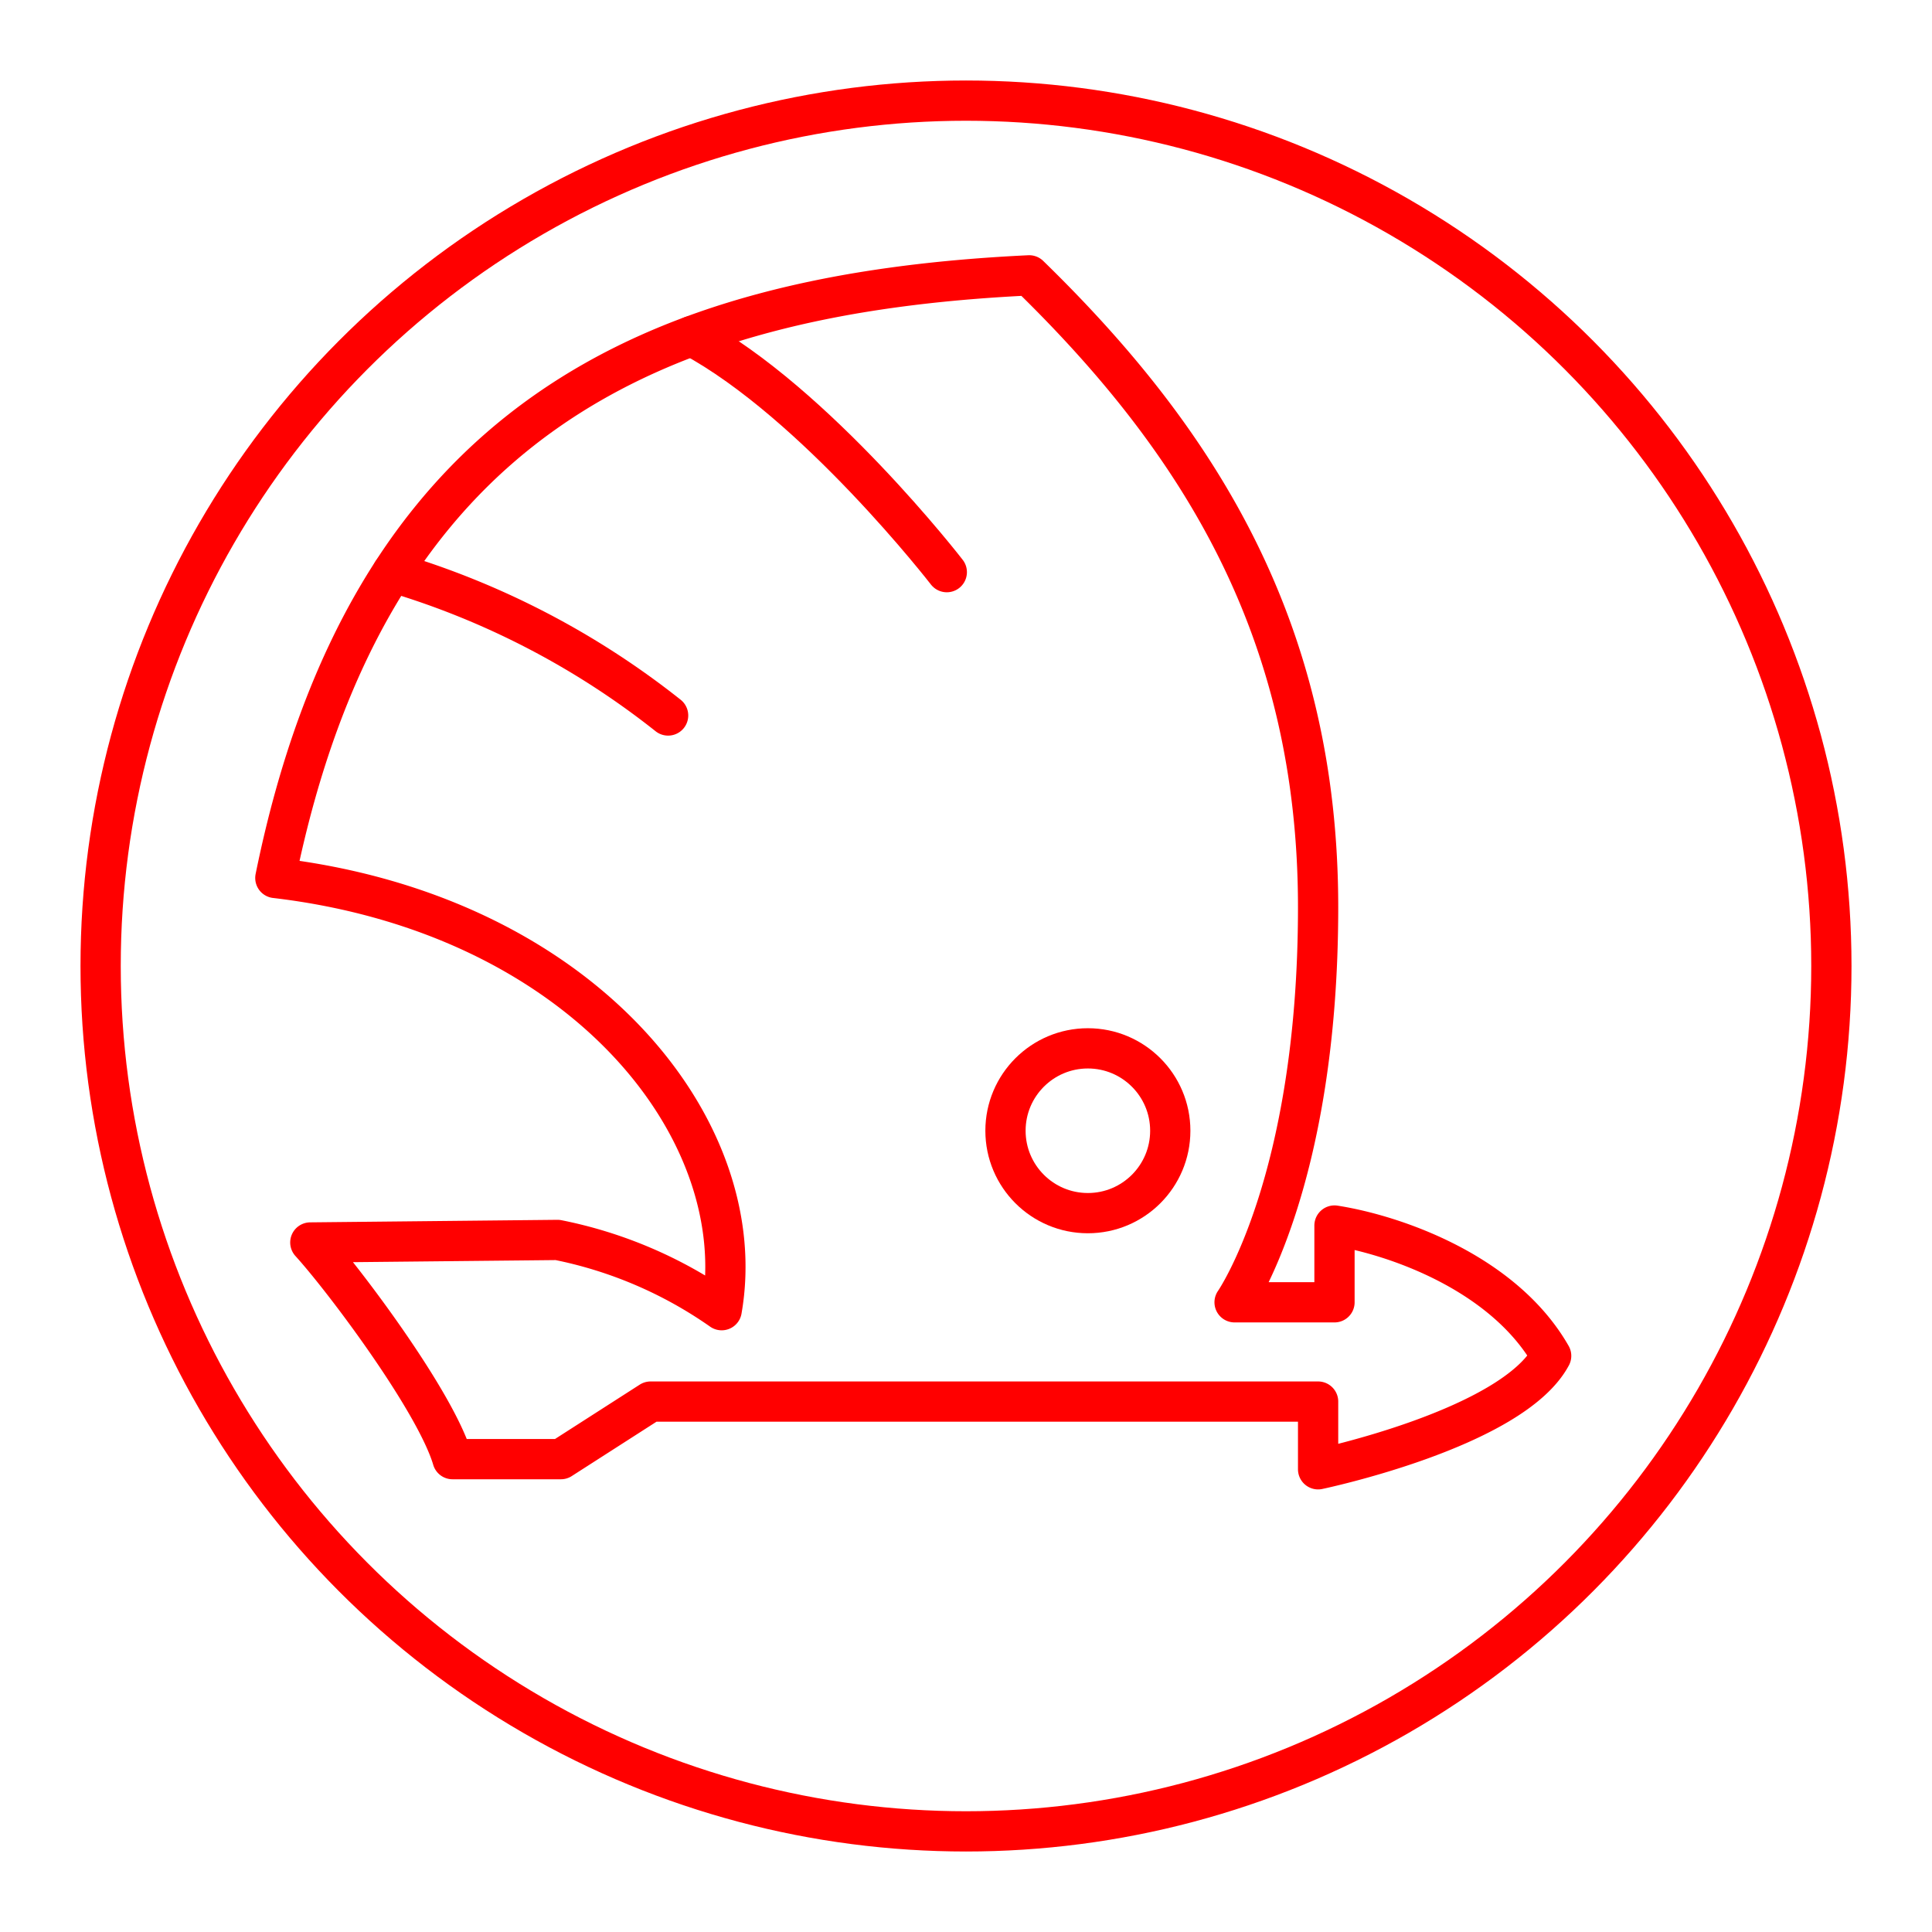 <svg xmlns="http://www.w3.org/2000/svg" viewBox="0 0 48 48"><defs><style>.a{fill:none;stroke:#ff0000;stroke-linecap:round;stroke-linejoin:round;}</style></defs><circle class="a" cx="24" cy="24" r="21.5"/><path class="a" d="M7.71,30.869c.841.925,3.112,3.953,3.533,5.383h2.692l2.229-1.43H32.748v1.682s4.822-1.009,5.79-2.818c-1.178-2.061-3.873-3.001-5.383-3.238v1.907H30.673s2.075-2.972,2.075-9.813S29.832,10.991,25.57,6.841c-9.421.449-16.426,3.64-18.729,14.972C14.467,22.71,18.715,28.065,17.93,32.551a10.766,10.766,0,0,0-4.079-1.745Z"/><path class="a" d="M17.185,8.35c3.086,1.66,6.338,5.865,6.338,5.865"/><path class="a" d="M9.751,14.215a20.305,20.305,0,0,1,6.848,3.561"/><circle class="a" cx="27.028" cy="28.093" r="2.047"/></svg>